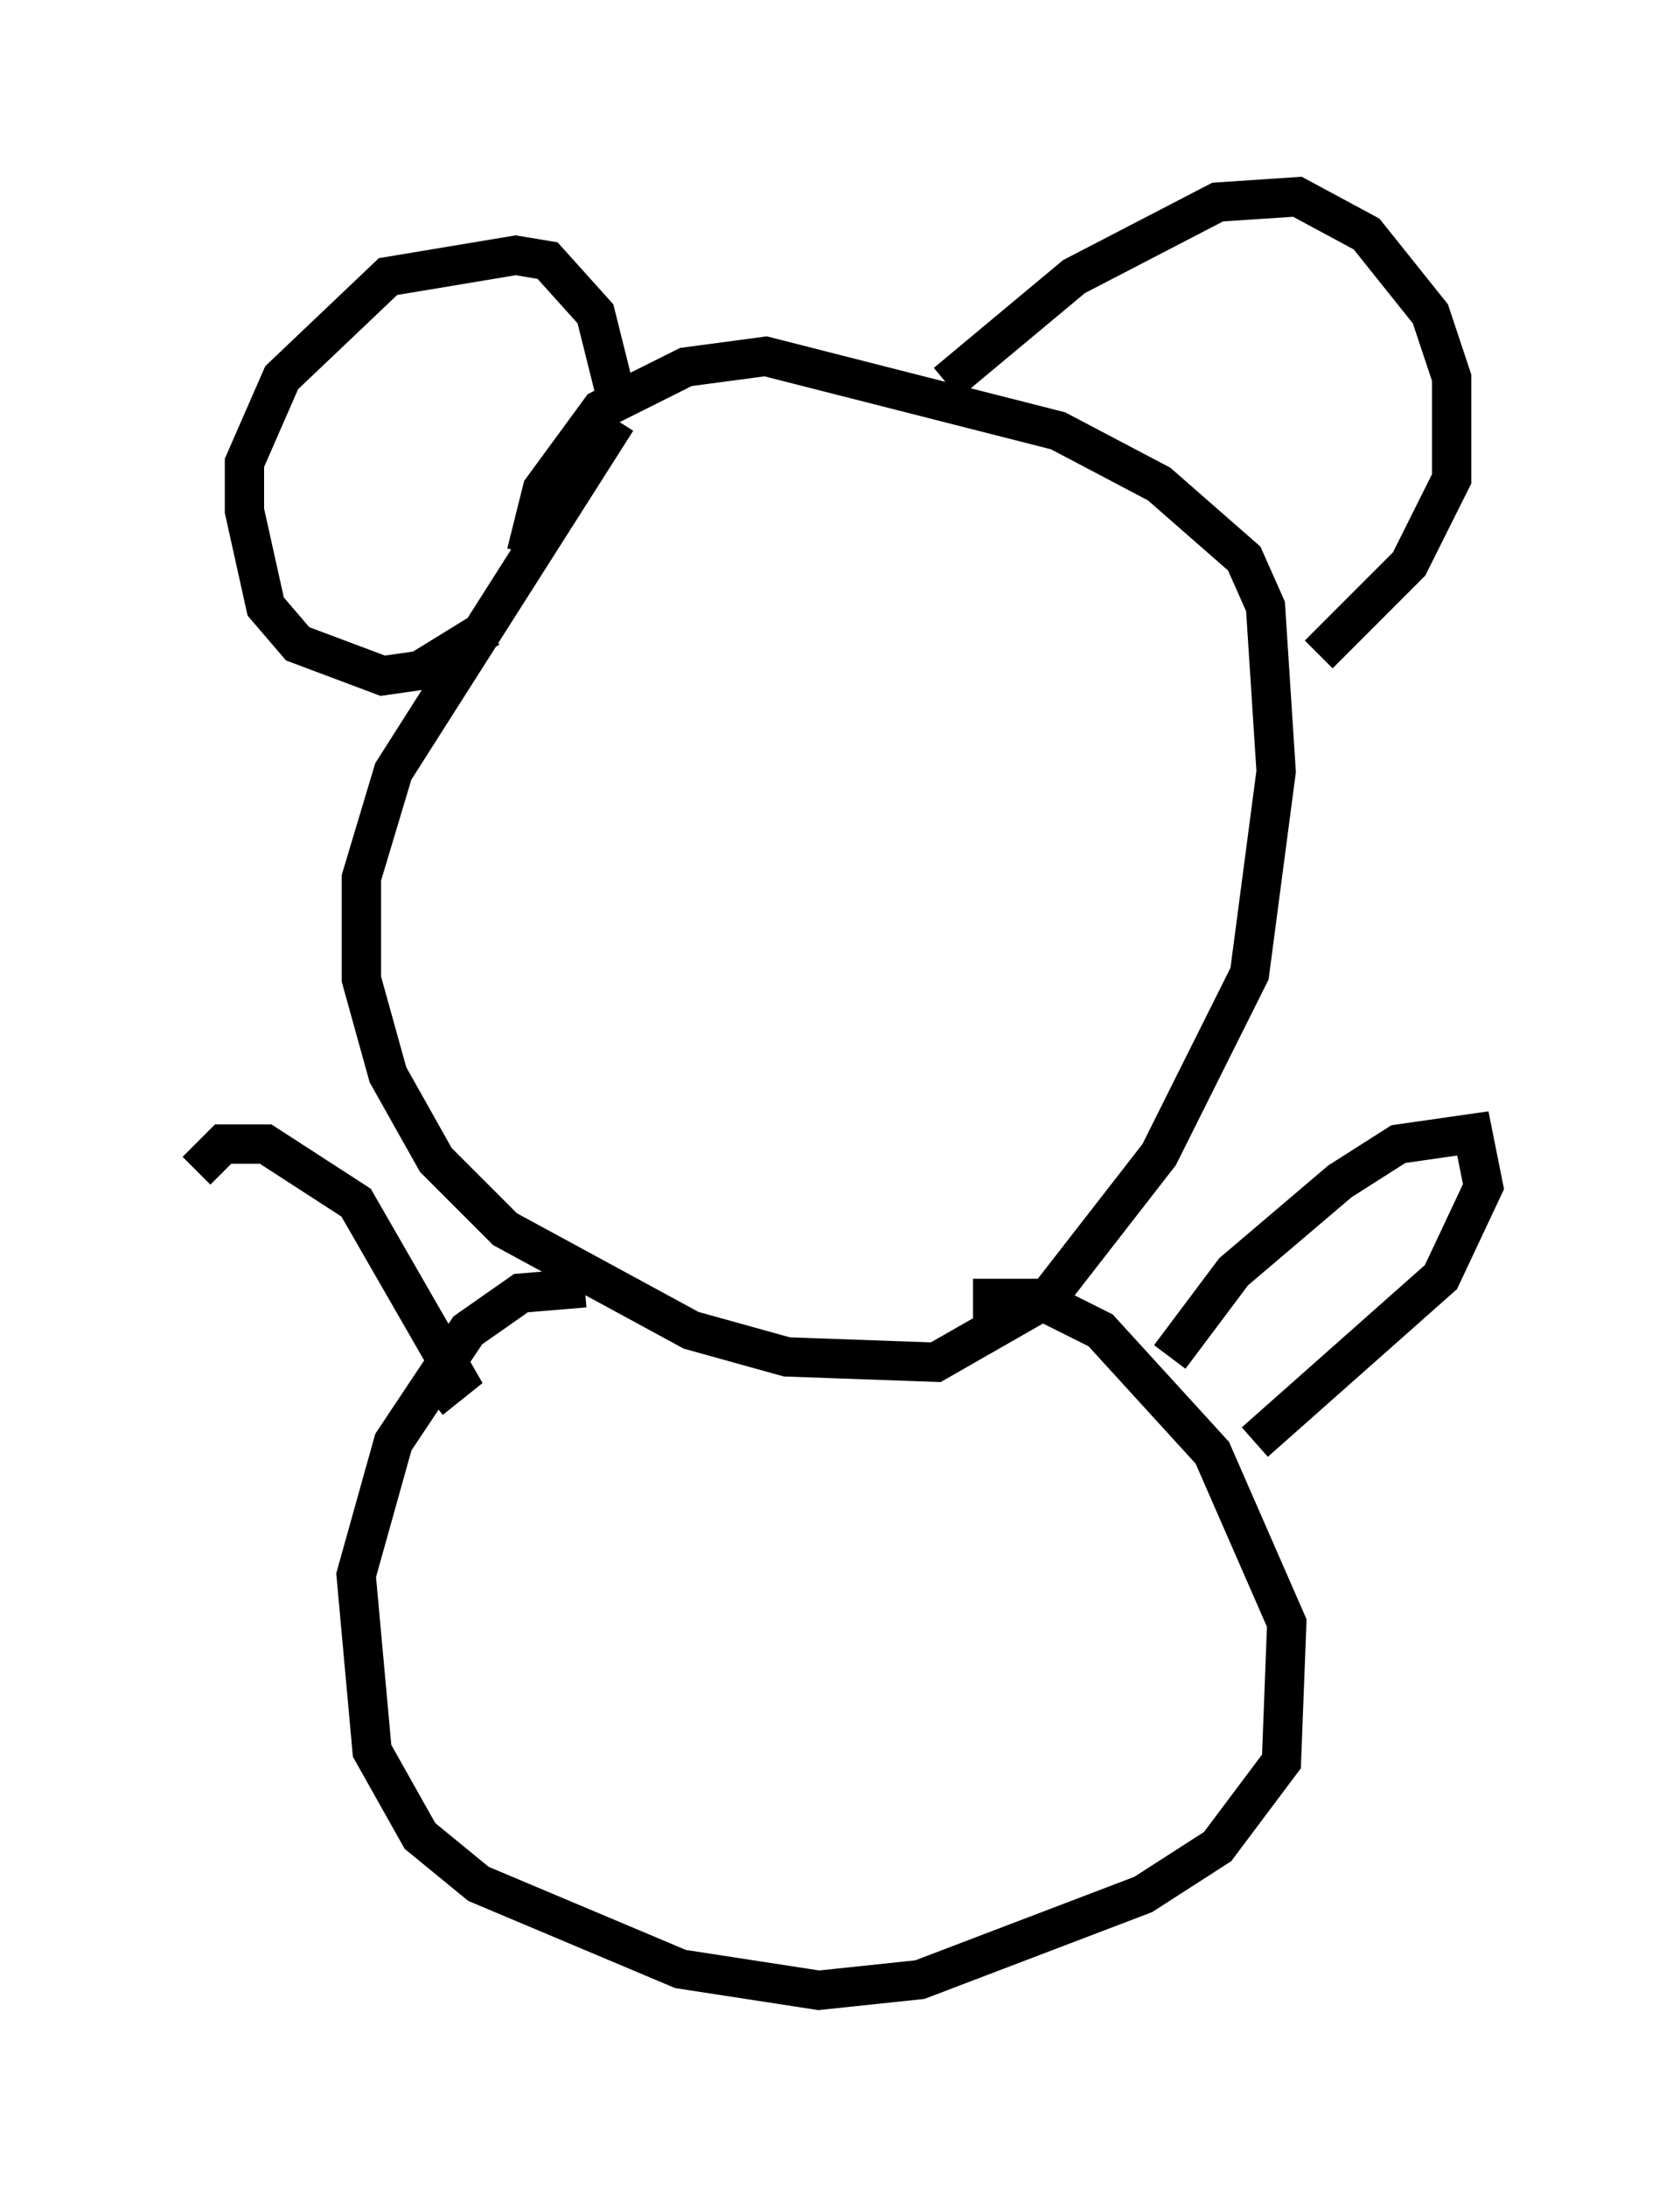 <?xml version="1.0" encoding="utf-8" ?>
<svg baseProfile="full" height="55.602" version="1.1" width="42.747" xmlns="http://www.w3.org/2000/svg" xmlns:ev="http://www.w3.org/2001/xml-events" xmlns:xlink="http://www.w3.org/1999/xlink"><defs /><rect fill="white" height="55.602" width="42.747" x="0" y="0" /><path d="M16.502, 10.819 m-0.812, -0.135 l-5.683, 8.931 -0.812, 2.706 l0.0, 2.571 0.677, 2.436 l1.218, 2.165 1.759, 1.759 l4.736, 2.571 2.436, 0.677 l3.789, 0.135 2.842, -1.624 l2.842, -3.654 2.3, -4.601 l0.677, -5.142 -0.271, -4.195 l-0.541, -1.218 -2.165, -1.894 l-2.571, -1.353 -7.442, -1.894 l-2.03, 0.271 -2.165, 1.083 l-1.488, 2.03 -0.406, 1.624 m2.3, -3.924 l-0.541, -2.165 -1.218, -1.353 l-0.812, -0.135 -3.248, 0.541 l-2.706, 2.571 -0.947, 2.165 l0.0, 1.218 0.541, 2.436 l0.812, 0.947 2.165, 0.812 l0.947, -0.135 1.759, -1.083 m11.637, -6.225 l3.248, -2.706 3.654, -1.894 l2.03, -0.135 1.759, 0.947 l1.624, 2.03 0.541, 1.624 l0.0, 2.571 -1.083, 2.165 l-2.3, 2.3 m-18.674, 16.103 l-1.624, 0.135 -1.353, 0.947 l-1.894, 2.842 -0.947, 3.383 l0.406, 4.465 1.218, 2.165 l1.488, 1.218 5.142, 2.165 l3.518, 0.541 2.571, -0.271 l5.683, -2.165 1.894, -1.218 l1.624, -2.165 0.135, -3.518 l-1.894, -4.33 -2.842, -3.112 l-1.624, -0.812 -1.624, 0.0 m5.007, 1.488 l1.624, -2.165 2.706, -2.3 l1.488, -0.947 1.894, -0.271 l0.271, 1.353 -1.083, 2.3 l-4.736, 4.195 m-20.974, -1.083 l0.677, -0.541 -2.571, -4.465 l-2.3, -1.488 -1.083, 0.0 l-0.677, 0.677 " fill="none" stroke="black" stroke-width="1" /></svg>